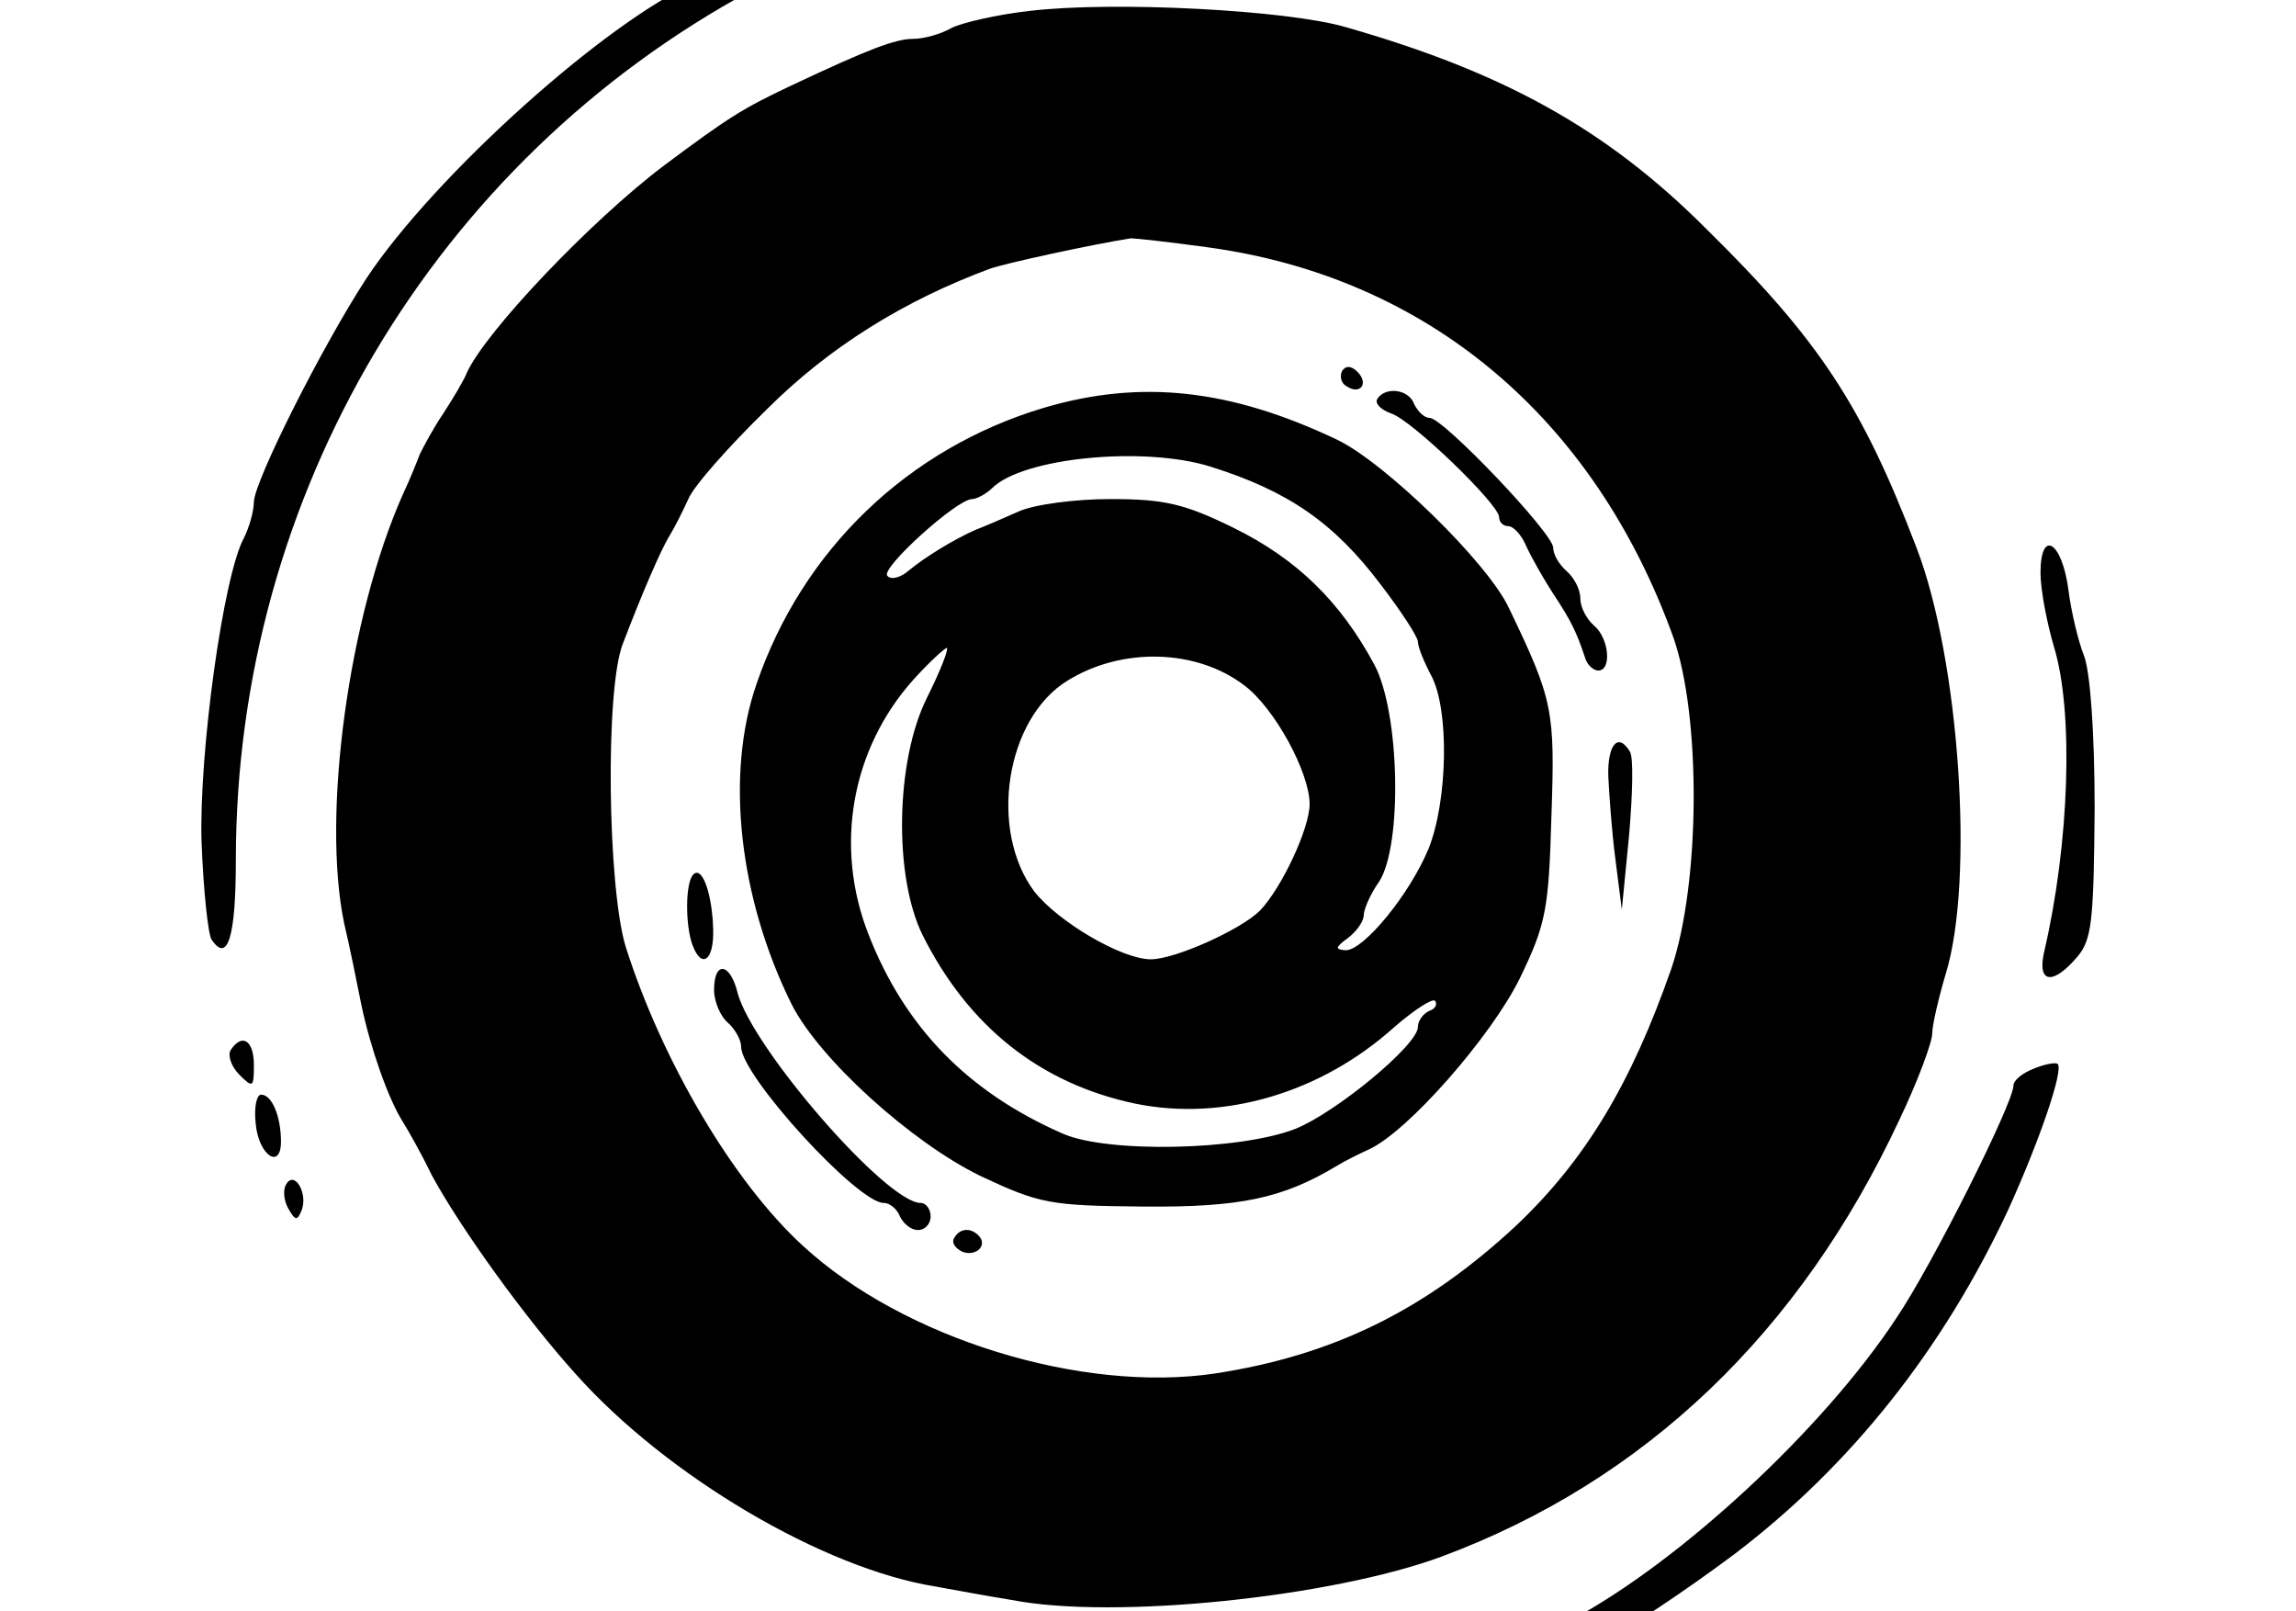 <svg height="960" style="" width="1368" xmlns="http://www.w3.org/2000/svg"><path d="m170.629 705.392c-2.151 3.226-1.613 9.677 1.075 14.516 4.301 7.527 5.376 7.527 8.064 1.075 3.763-10.215-4.301-23.655-9.14-15.591zm-18.279-36.021c1.613 18.817 15.054 27.957 15.054 10.753 0-15.054-5.376-27.957-11.828-27.957-2.688 0-4.301 7.527-3.226 17.204zm1059.66-32.795c-6.989 2.688-12.365 6.989-12.365 10.215 0 10.215-48.386 106.987-69.891 138.707-43.548 66.128-129.03 145.159-193.545 179.567-50.537 26.881-66.128 41.935-43.548 41.935 18.279 0 81.181-36.559 140.858-81.181 69.354-52.687 124.192-122.041 162.901-204.835 18.817-41.397 33.333-83.87 29.569-87.095-1.075-1.075-7.527 0-13.978 2.688zm-1074.714-10.752c-1.613 3.226.538 9.677 5.376 14.516 8.064 8.064 8.602 7.527 8.602-5.914 0-14.516-6.989-19.355-13.978-8.602zm1078.477-284.404c0 9.677 3.763 29.569 8.064 44.085 11.828 38.709 9.14 117.202-5.914 181.718-4.301 18.817 5.376 19.892 19.892 2.688 8.602-10.215 9.677-21.505 10.215-88.171 0-45.698-2.688-82.257-6.452-91.396-3.226-8.064-7.527-25.806-9.14-38.709-3.763-29.032-16.666-37.096-16.666-10.215zm-647.301 396.23c-1.613 2.688.538 5.914 4.839 8.064 8.064 3.226 15.591-3.763 9.677-9.677-4.839-4.839-11.29-4.301-14.516 1.613zm-143.008-147.847c0 6.989 3.763 15.591 8.064 19.355 4.301 3.763 8.064 10.215 8.064 14.516 0 17.204 69.354 93.009 84.945 93.009 3.763 0 8.064 3.763 9.677 8.064 2.151 4.301 6.452 8.064 10.752 8.064s7.527-3.763 7.527-8.064-2.688-8.064-5.914-8.064c-20.43 0-100.536-92.472-109.138-125.267-4.301-17.742-13.978-19.355-13.978-1.613zm-12.365-68.816c-4.839 4.839-4.839 30.107-.538 41.935 5.376 14.516 12.903 9.677 12.365-9.14-.538-20.967-6.452-38.171-11.828-32.795zm545.152-58.601c.538 11.29 2.151 33.87 4.301 49.999l3.763 29.57 4.301-44.085c2.151-24.731 2.688-46.773.538-49.999-6.989-11.828-13.441-4.301-12.903 14.516zm-137.632-224.728c-1.613 2.688 2.151 6.452 8.064 8.602 12.365 3.763 64.515 54.3 64.515 61.827 0 3.226 2.688 5.376 5.376 5.376 3.226 0 8.064 5.376 10.752 11.828 3.226 6.989 10.215 19.355 16.129 28.494 10.752 16.129 13.978 23.118 18.817 37.634 1.075 4.301 4.839 8.064 8.064 8.064 8.064 0 6.452-19.355-2.688-26.881-4.301-3.763-8.064-10.752-8.064-16.129s-3.763-12.365-8.064-16.129c-4.301-3.763-8.064-9.677-8.064-13.978 0-8.602-65.59-77.418-73.655-77.418-3.226 0-6.989-3.763-9.14-8.064-3.226-9.14-17.204-10.752-22.043-3.226zm-198.922 5.376c-80.644 24.193-143.546 84.407-170.965 164.513-18.817 54.3-10.215 127.955 20.967 190.857 16.666 32.795 71.504 82.257 112.364 102.149 35.483 16.666 41.397 17.742 96.773 18.279 58.064.538 83.332-4.839 115.59-24.193 4.301-2.688 12.903-6.989 18.817-9.677 23.118-10.215 73.117-67.203 90.321-102.149 15.591-32.258 17.204-40.859 18.817-96.773 2.151-62.902 1.075-68.816-25.268-123.654-12.365-26.881-74.192-87.095-102.686-100.536-63.44-30.107-116.665-36.021-174.728-18.817zm99.461 34.946c46.236 14.516 73.655 33.333 101.611 70.429 12.365 16.129 22.043 31.182 22.043 33.87 0 3.226 3.763 12.365 8.064 20.43 10.752 20.43 9.677 74.192-1.613 102.686-11.29 27.419-38.709 60.752-49.462 60.752-6.452-.538-6.452-1.613 1.613-7.527 4.839-3.763 9.14-9.677 9.14-13.441 0-3.226 3.763-12.365 9.14-19.892 13.978-21.505 12.365-100.536-2.688-129.03-20.43-38.171-46.773-63.44-83.87-81.719-29.569-14.516-41.397-17.204-73.655-17.204-20.967 0-45.698 3.226-54.838 7.527-9.677 4.301-20.967 9.14-25.268 10.753-12.365 5.376-30.107 16.129-39.784 24.193-4.839 4.301-10.753 5.914-12.903 3.226-4.301-4.301 41.397-45.698 50.537-45.698 2.688 0 8.602-3.226 11.828-6.452 18.279-18.279 90.321-25.268 130.105-12.903zm-168.814 137.632c-18.817 37.634-19.892 106.45-2.688 141.396 27.419 54.838 70.429 88.708 126.88 100.536 52.687 10.752 110.751-6.452 154.299-45.698 11.828-10.215 22.58-17.204 24.193-15.591 1.613 2.151 0 4.839-3.226 5.914-3.763 1.613-6.989 5.914-6.989 9.677 0 10.752-48.924 51.074-73.117 60.752-33.333 12.903-112.364 14.516-138.707 2.688-56.451-24.731-94.085-63.44-115.59-118.815-20.43-52.15-10.215-110.213 26.881-151.61 10.215-11.29 19.355-19.355 19.892-18.817 1.075 1.075-4.301 14.516-11.828 29.569zm188.707-7.527c18.279 13.441 39.247 52.15 39.247 70.967 0 14.516-16.666 49.999-29.569 63.44-11.29 11.29-50.537 29.032-65.053 29.032-17.204 0-54.838-22.043-69.354-40.322-27.419-36.559-17.204-103.224 19.892-125.804 32.258-19.892 76.343-18.817 104.837 2.688zm58.601-187.094c-1.613 3.226-.538 7.527 2.688 9.14 8.064 5.376 13.441-1.613 6.452-8.602-3.763-3.763-6.989-3.763-9.14-.538zm-186.018-214.513c-19.355 2.15-40.322 6.989-46.773 10.215-6.452 3.763-16.666 6.452-22.58 6.452-10.752 0-26.344 5.914-73.117 27.957-28.494 13.441-37.096 18.817-75.268 47.311-43.548 32.795-106.45 98.923-117.74 123.654-1.613 4.301-8.064 15.053-13.978 24.193-5.914 8.602-11.828 19.892-13.978 24.193-1.613 4.301-5.914 15.053-10.215 24.193-32.258 72.579-48.386 190.857-34.946 255.372 3.226 13.441 7.527 34.946 10.215 48.386 5.376 25.806 16.129 56.451 24.731 69.891 2.688 4.301 10.753 18.279 17.204 31.72 17.204 31.72 55.913 85.483 86.02 118.815 54.3 60.752 147.309 115.589 213.975 126.342 11.828 2.151 32.258 5.914 45.698 8.064 60.752 11.828 190.32-1.613 255.91-25.806 121.503-45.161 213.975-133.869 273.114-260.748 10.752-22.58 19.355-45.698 19.355-51.074 0-4.839 3.763-20.967 8.064-35.483 17.204-55.913 8.064-187.094-17.204-253.222-32.795-86.02-58.601-124.729-125.804-190.857-59.139-59.139-120.428-93.009-214.513-119.891-34.946-10.215-138.17-15.591-188.169-9.677zm105.912 140.858c130.643 17.742 230.104 101.074 277.415 232.254 16.666 47.311 16.129 146.234-1.075 197.309-24.193 69.354-51.612 114.514-92.472 153.223-54.3 50.537-109.138 77.418-179.567 88.171-79.569 11.828-185.481-20.967-245.157-75.805-41.935-38.171-84.407-110.751-105.912-178.492-10.752-35.483-12.365-153.761-1.613-180.642 11.29-29.569 22.58-55.913 27.957-64.515 2.688-4.301 7.527-13.978 10.752-20.967 2.688-7.527 24.193-31.72 46.773-53.763 37.634-37.634 82.257-65.053 132.793-83.87 8.602-3.226 60.752-14.516 84.407-18.279 2.151 0 22.58 2.151 45.698 5.376zm-216.663-196.771c-5.376 4.301-14.516 8.064-19.355 8.064-7.527 0-27.956 8.602-52.687 22.58-4.301 2.151-11.828 5.914-16.129 8.064-53.763 23.656-155.911 115.59-196.233 176.341-26.344 40.322-66.666 120.428-67.203 133.331 0 5.376-2.688 15.053-5.914 21.505-12.365 22.58-26.881 128.493-25.268 181.18 1.075 27.957 3.763 54.3 5.914 58.064 9.677 14.516 14.516-1.613 14.516-47.311 0-217.201 118.278-416.122 307.522-518.271 19.892-10.753 39.784-19.355 43.548-19.355 4.301 0 10.752-3.763 14.516-8.064 3.763-4.301 12.365-8.064 18.817-8.064 16.129 0 29.569-5.376 29.569-11.29 0-8.064-40.322-5.376-51.612 3.226zm63.977-20.43c-15.054 5.914-5.914 12.365 16.666 12.365 30.107 0 44.623-4.839 34.408-11.29-7.527-4.839-40.322-5.914-51.074-1.075z" style="stroke-width:.538"/></svg>